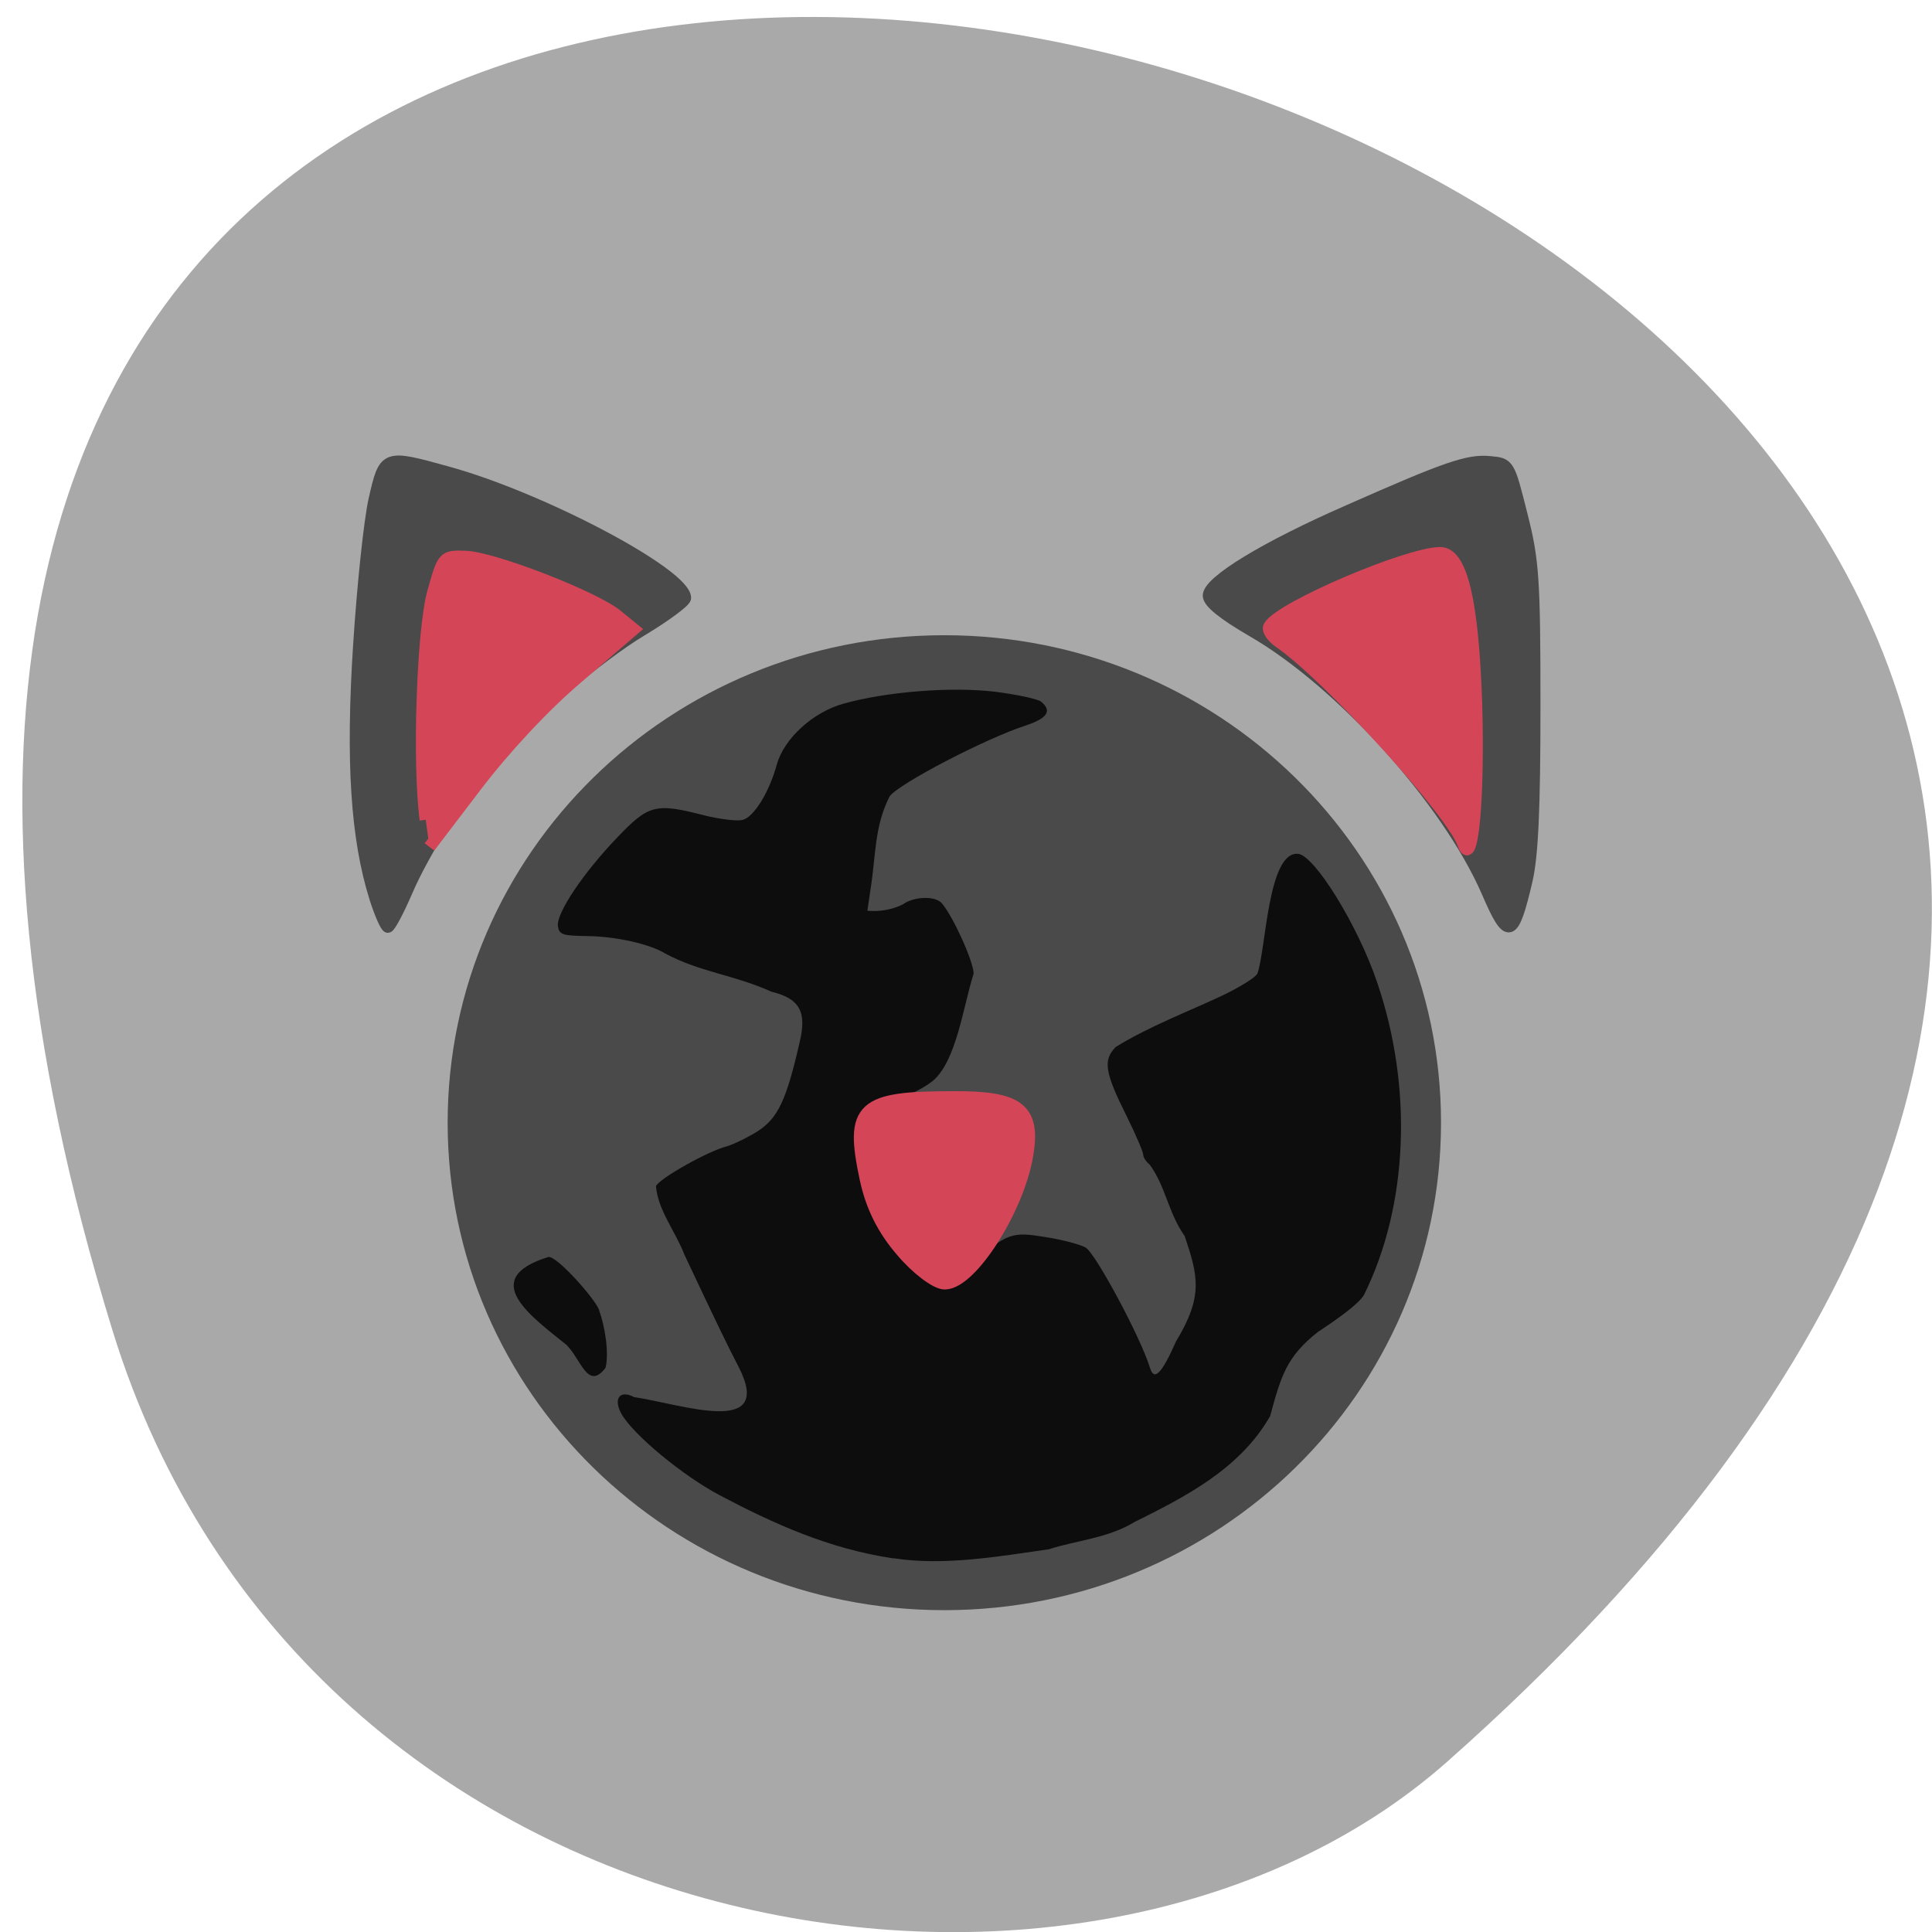 <svg xmlns="http://www.w3.org/2000/svg" viewBox="0 0 22 22"><path d="m 1.281 15.15 c -8.168 -26.512 35.719 -13.25 15.195 4.914 c -4.113 3.637 -12.992 2.238 -15.195 -4.914" fill="#a9a9a9"/><path d="m 338.68 300.65 c 0 30.43 -28.672 55.07 -64.01 55.07 c -35.38 0 -64.01 -24.645 -64.01 -55.07 c 0 -30.43 28.627 -55.07 64.01 -55.07 c 35.34 0 64.01 24.645 64.01 55.07" transform="matrix(0.087 0 0 0.099 -13.143 -16.98)" fill="#4a4a4a" stroke="#4a4a4a" stroke-width="2"/><path d="m 10.176 17.746 c -0.742 -0.109 -1.379 -0.402 -1.98 -0.719 c -0.422 -0.223 -0.992 -0.695 -1.121 -0.93 c -0.094 -0.172 -0.016 -0.273 0.145 -0.188 c 0.535 0.078 1.605 0.465 1.191 -0.344 c -0.117 -0.223 -0.266 -0.531 -0.617 -1.277 c -0.098 -0.258 -0.305 -0.512 -0.324 -0.781 c 0.035 -0.086 0.598 -0.402 0.805 -0.453 c 0.07 -0.02 0.227 -0.094 0.352 -0.172 c 0.23 -0.148 0.328 -0.352 0.48 -1.02 c 0.082 -0.344 -0.004 -0.492 -0.324 -0.57 c -0.422 -0.191 -0.816 -0.223 -1.207 -0.434 c -0.18 -0.109 -0.559 -0.195 -0.895 -0.199 c -0.277 -0.004 -0.313 -0.016 -0.328 -0.113 c -0.02 -0.145 0.285 -0.602 0.676 -1.01 c 0.359 -0.375 0.434 -0.395 0.996 -0.25 c 0.176 0.043 0.367 0.066 0.43 0.051 c 0.129 -0.031 0.305 -0.316 0.391 -0.633 c 0.082 -0.293 0.41 -0.594 0.758 -0.691 c 0.492 -0.137 1.219 -0.195 1.719 -0.137 c 0.25 0.031 0.488 0.082 0.531 0.113 c 0.129 0.105 0.074 0.191 -0.176 0.273 c -0.465 0.152 -1.438 0.66 -1.547 0.805 c -0.176 0.344 -0.156 0.672 -0.219 1.066 l -0.035 0.238 c 0.141 0.012 0.285 -0.012 0.406 -0.074 c 0.125 -0.09 0.367 -0.098 0.441 -0.012 c 0.129 0.148 0.363 0.668 0.363 0.801 c -0.121 0.383 -0.195 0.988 -0.461 1.219 c -0.102 0.082 -0.262 0.164 -0.359 0.184 c -0.23 0.043 -0.41 0.188 -0.48 0.398 c -0.105 0.313 0.227 1.102 0.613 1.465 c 0.227 0.211 0.43 0.227 0.641 0.051 c 0.438 -0.367 0.477 -0.379 0.867 -0.316 c 0.195 0.031 0.402 0.086 0.457 0.121 c 0.113 0.07 0.625 1.023 0.73 1.367 c 0.047 0.156 0.133 0.07 0.297 -0.301 c 0.313 -0.516 0.25 -0.746 0.098 -1.199 c -0.188 -0.266 -0.215 -0.563 -0.398 -0.813 c -0.039 -0.031 -0.074 -0.082 -0.074 -0.113 c 0 -0.031 -0.082 -0.223 -0.184 -0.43 c -0.254 -0.508 -0.277 -0.645 -0.129 -0.797 c 0.379 -0.234 0.832 -0.406 1.215 -0.586 c 0.195 -0.094 0.375 -0.203 0.398 -0.25 c 0.098 -0.262 0.117 -1.398 0.465 -1.363 c 0.188 0.02 0.68 0.816 0.898 1.461 c 0.41 1.199 0.355 2.543 -0.148 3.559 c -0.055 0.105 -0.344 0.305 -0.523 0.422 c -0.363 0.285 -0.422 0.504 -0.547 0.961 c -0.348 0.609 -0.984 0.926 -1.547 1.207 c -0.301 0.184 -0.676 0.211 -0.973 0.309 c -0.578 0.082 -1.195 0.191 -1.766 0.102 m -3.727 -2.43 c -0.395 -0.32 -1.012 -0.75 -0.207 -1 c 0.094 -0.027 0.582 0.531 0.582 0.617 c 0.063 0.168 0.113 0.48 0.07 0.645 c -0.203 0.266 -0.281 -0.105 -0.445 -0.262" fill="#0d0d0d"/><path d="m 49.855 112.91 c -2.455 -7.818 -3.136 -18 -2.136 -33.409 c 0.5 -7.818 1.409 -16.5 2.045 -19.318 c 1.364 -5.955 1.364 -5.955 9.727 -3.636 c 12.545 3.455 31.5 13.5 31.5 16.682 c 0 0.455 -2.636 2.409 -5.818 4.318 c -5.682 3.409 -15.5 11.727 -20 16.955 c -3.864 4.455 -8.909 12.545 -11.05 17.545 c -1.136 2.636 -2.273 4.773 -2.545 4.773 c -0.273 0 -1.045 -1.773 -1.727 -3.909" transform="matrix(0.086 0 0 0.086 -0.019 0.512)" fill="#4a4a4a" stroke="#4a4a4a" stroke-width="1.489"/><path d="m 53.39 102.59 c -1 -7.318 -0.409 -25.14 1 -30.14 c 1.318 -4.727 1.364 -4.773 4.227 -4.682 c 3.636 0.091 17.09 5.318 20.09 7.773 l 2.227 1.818 l -7.409 6.364 c -4.545 3.864 -9.727 9.455 -13.5 14.409 l -6.136 8.05" transform="matrix(0.086 0 0 0.086 0.256 0.512)" fill="#d54558" stroke="#d54558" stroke-width="1.598"/><path d="m 197.13 112.18 c -5.273 -12.136 -19.364 -27.773 -31.09 -34.545 c -3.909 -2.273 -5.818 -3.818 -5.818 -4.727 c 0 -1.864 7.409 -6.409 18.636 -11.318 c 13.05 -5.773 15.773 -6.682 18.636 -6.409 c 2.545 0.227 2.545 0.273 4.227 6.955 c 1.545 6.05 1.727 8.409 1.727 25.318 c 0 13.591 -0.273 19.818 -1.045 23.18 c -1.818 7.773 -2.5 8 -5.273 1.545" transform="matrix(0.086 0 0 0.086 -0.019 0.512)" fill="#4a4a4a" stroke="#4a4a4a" stroke-width="1.489"/><g fill="#d54558" stroke="#d54558"><path d="m 190.8 105.82 c -1.409 -4.227 -18 -22.409 -24.318 -26.727 c -1.045 -0.727 -1.682 -1.682 -1.364 -2.136 c 1.5 -2.5 18.227 -9.636 22.591 -9.682 c 2.818 0 4.318 6.273 4.773 20 c 0.364 12.136 -0.5 21.955 -1.682 18.545" transform="matrix(0.086 0 0 0.086 0.256 0.512)" stroke-width="1.598"/><path d="m 119.81 159.59 c -2.455 -2.818 -4 -5.909 -4.773 -9.591 c -1.955 -9.273 -0.682 -10.455 11.455 -10.455 c 8.545 -0.045 10.5 1.5 9.545 7.318 c -1.136 7.091 -7.364 16.909 -10.727 16.909 c -1.045 0 -3.545 -1.864 -5.5 -4.182" transform="matrix(0.086 0 0 0.086 -0.019 0.512)" stroke-width="2.031"/></g></svg>